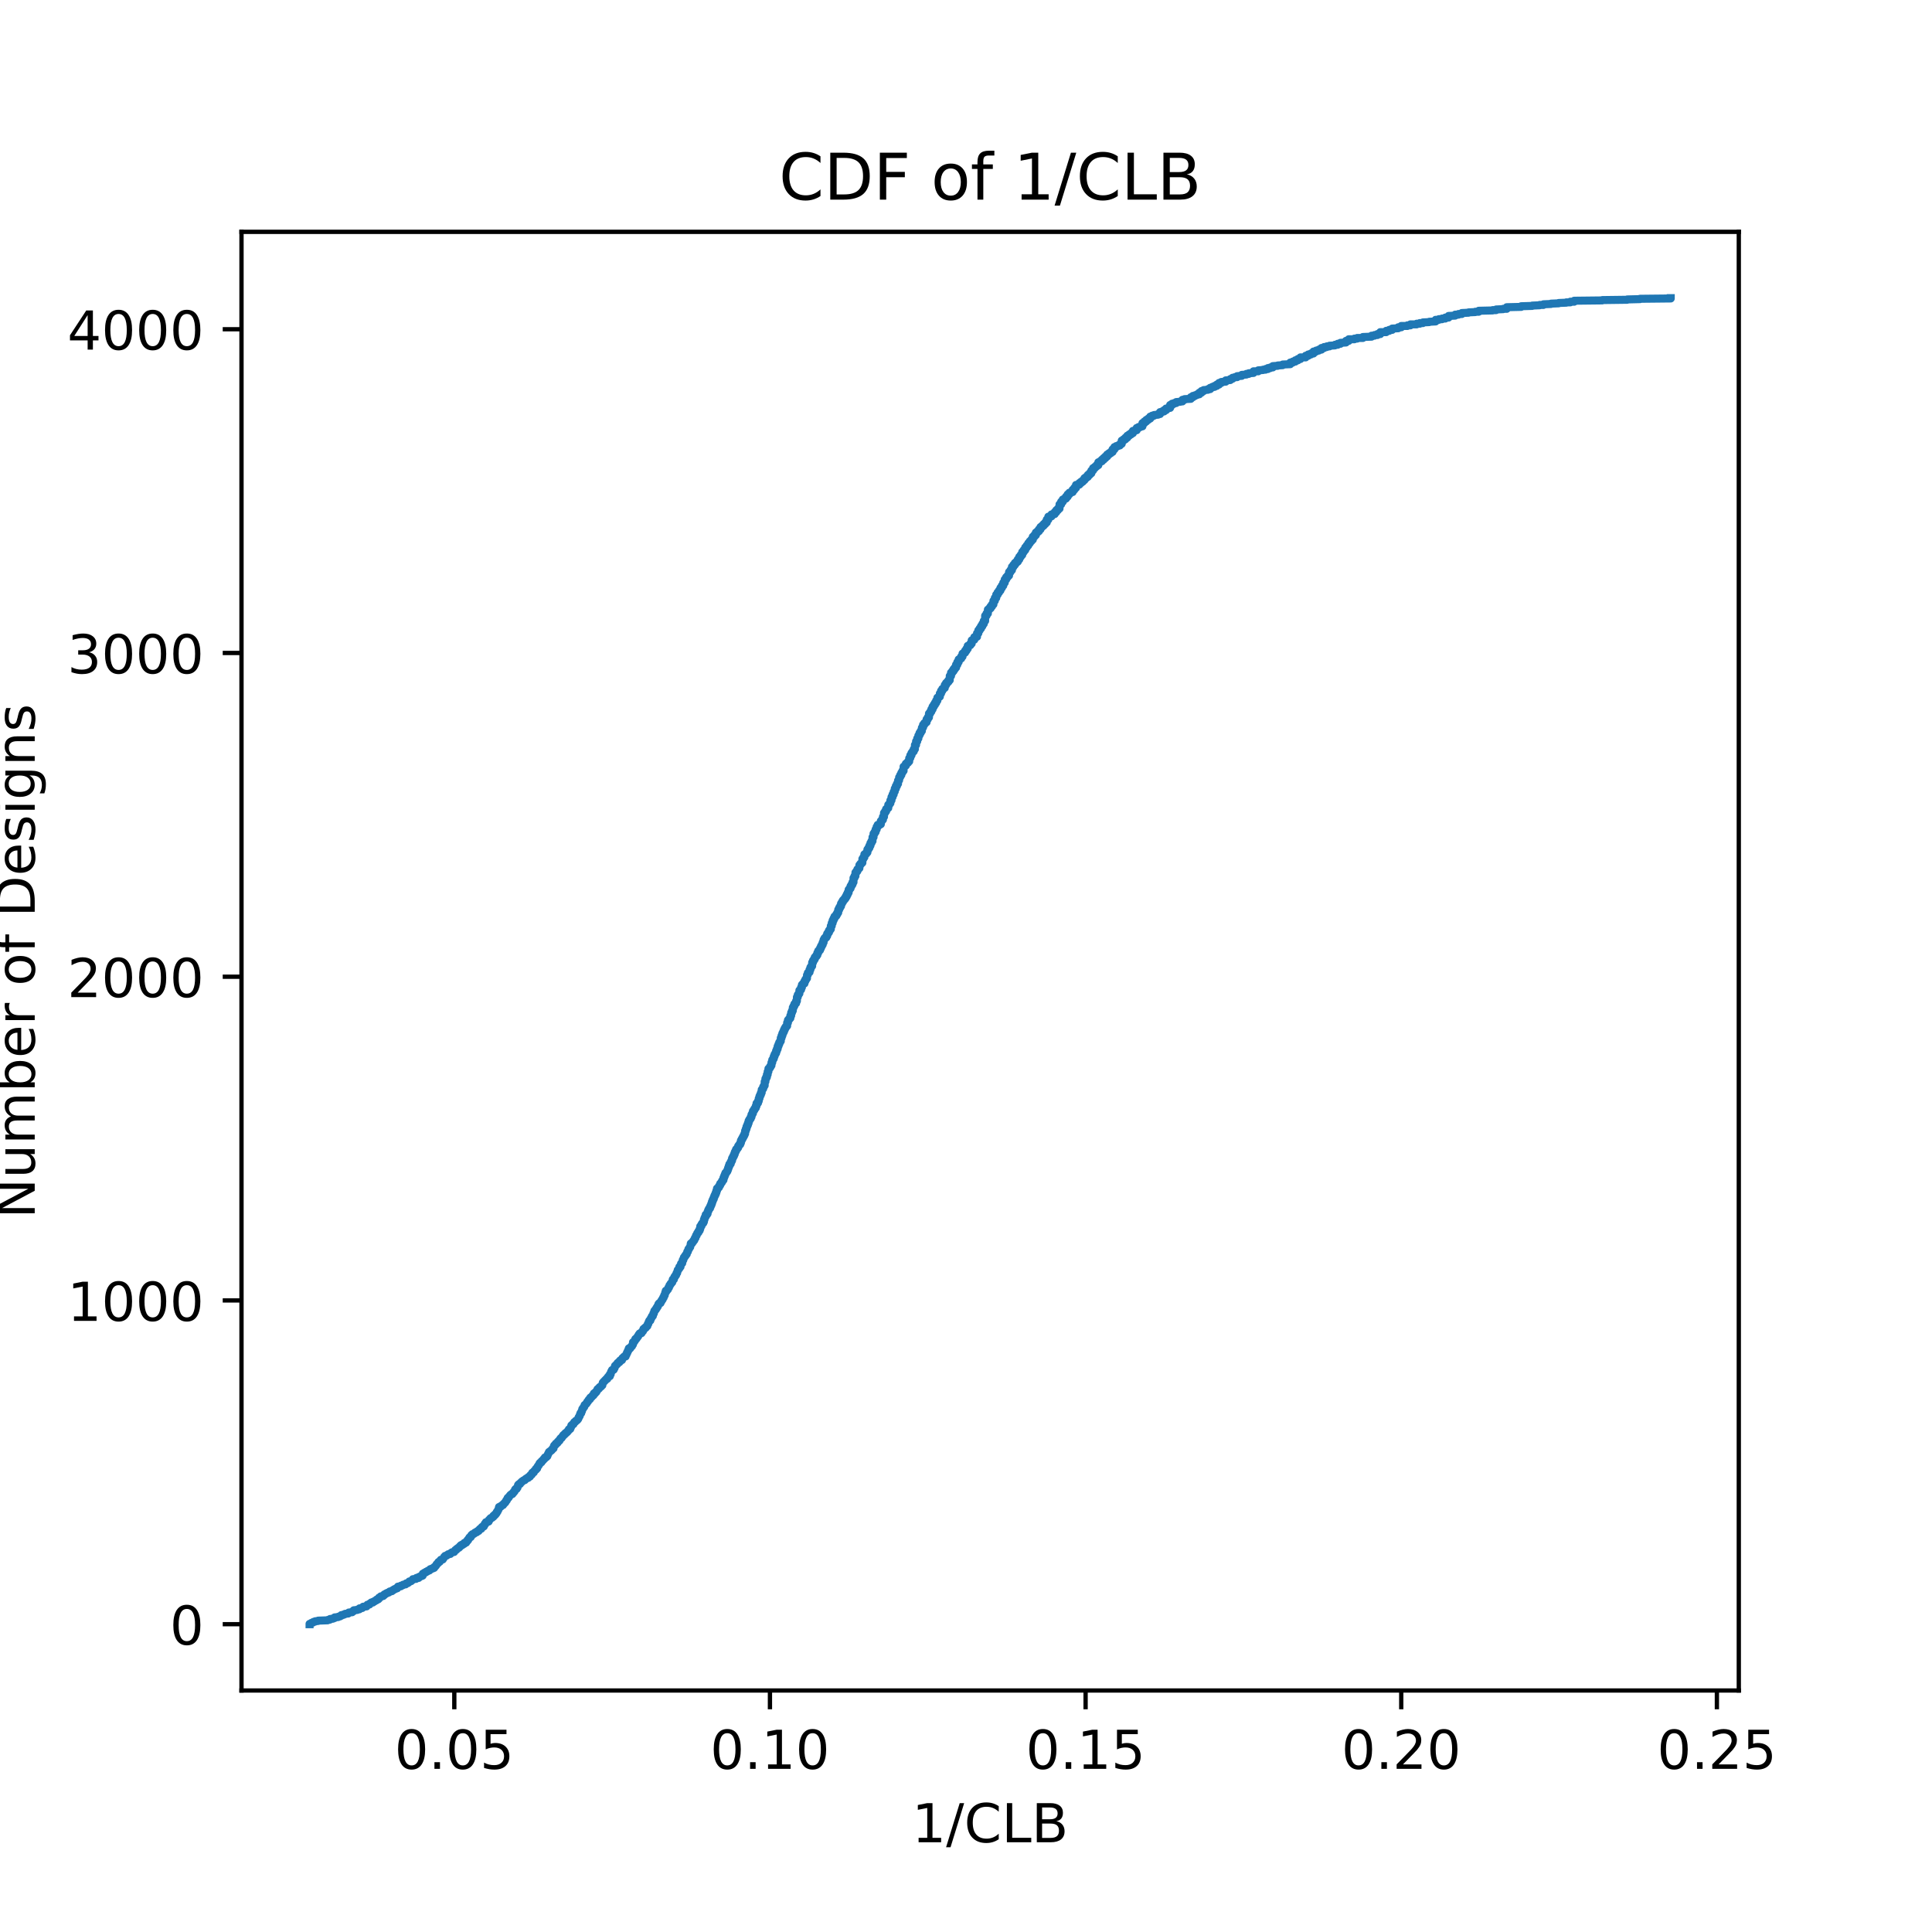 <?xml version="1.0" encoding="utf-8" standalone="no"?>
<!DOCTYPE svg PUBLIC "-//W3C//DTD SVG 1.1//EN"
  "http://www.w3.org/Graphics/SVG/1.1/DTD/svg11.dtd">
<!-- Created with matplotlib (https://matplotlib.org/) -->
<svg height="360pt" version="1.1" viewBox="0 0 360 360" width="360pt" xmlns="http://www.w3.org/2000/svg" xmlns:xlink="http://www.w3.org/1999/xlink">
 <defs>
  <style type="text/css">
*{stroke-linecap:butt;stroke-linejoin:round;}
  </style>
 </defs>
 <g id="figure_1">
  <g id="patch_1">
   <path d="M 0 360 
L 360 360 
L 360 0 
L 0 0 
z
" style="fill:#ffffff;"/>
  </g>
  <g id="axes_1">
   <g id="patch_2">
    <path d="M 45 315 
L 324 315 
L 324 43.2 
L 45 43.2 
z
" style="fill:#ffffff;"/>
   </g>
   <g id="matplotlib.axis_1">
    <g id="xtick_1">
     <g id="line2d_1">
      <defs>
       <path d="M 0 0 
L 0 3.5 
" id="mde98762932" style="stroke:#000000;stroke-width:0.8;"/>
      </defs>
      <g>
       <use style="stroke:#000000;stroke-width:0.8;" x="84.653" xlink:href="#mde98762932" y="315"/>
      </g>
     </g>
     <g id="text_1">
      <!-- 0.05 -->
      <defs>
       <path d="M 31.781 66.406 
Q 24.172 66.406 20.328 58.906 
Q 16.5 51.422 16.5 36.375 
Q 16.5 21.391 20.328 13.891 
Q 24.172 6.391 31.781 6.391 
Q 39.453 6.391 43.281 13.891 
Q 47.125 21.391 47.125 36.375 
Q 47.125 51.422 43.281 58.906 
Q 39.453 66.406 31.781 66.406 
z
M 31.781 74.219 
Q 44.047 74.219 50.516 64.516 
Q 56.984 54.828 56.984 36.375 
Q 56.984 17.969 50.516 8.266 
Q 44.047 -1.422 31.781 -1.422 
Q 19.531 -1.422 13.062 8.266 
Q 6.594 17.969 6.594 36.375 
Q 6.594 54.828 13.062 64.516 
Q 19.531 74.219 31.781 74.219 
z
" id="DejaVuSans-48"/>
       <path d="M 10.688 12.406 
L 21 12.406 
L 21 0 
L 10.688 0 
z
" id="DejaVuSans-46"/>
       <path d="M 10.797 72.906 
L 49.516 72.906 
L 49.516 64.594 
L 19.828 64.594 
L 19.828 46.734 
Q 21.969 47.469 24.109 47.828 
Q 26.266 48.188 28.422 48.188 
Q 40.625 48.188 47.75 41.5 
Q 54.891 34.812 54.891 23.391 
Q 54.891 11.625 47.562 5.094 
Q 40.234 -1.422 26.906 -1.422 
Q 22.312 -1.422 17.547 -0.641 
Q 12.797 0.141 7.719 1.703 
L 7.719 11.625 
Q 12.109 9.234 16.797 8.062 
Q 21.484 6.891 26.703 6.891 
Q 35.156 6.891 40.078 11.328 
Q 45.016 15.766 45.016 23.391 
Q 45.016 31 40.078 35.438 
Q 35.156 39.891 26.703 39.891 
Q 22.75 39.891 18.812 39.016 
Q 14.891 38.141 10.797 36.281 
z
" id="DejaVuSans-53"/>
      </defs>
      <g transform="translate(73.521 329.598)scale(0.1 -0.1)">
       <use xlink:href="#DejaVuSans-48"/>
       <use x="63.623" xlink:href="#DejaVuSans-46"/>
       <use x="95.41" xlink:href="#DejaVuSans-48"/>
       <use x="159.033" xlink:href="#DejaVuSans-53"/>
      </g>
     </g>
    </g>
    <g id="xtick_2">
     <g id="line2d_2">
      <g>
       <use style="stroke:#000000;stroke-width:0.8;" x="143.469" xlink:href="#mde98762932" y="315"/>
      </g>
     </g>
     <g id="text_2">
      <!-- 0.10 -->
      <defs>
       <path d="M 12.406 8.297 
L 28.516 8.297 
L 28.516 63.922 
L 10.984 60.406 
L 10.984 69.391 
L 28.422 72.906 
L 38.281 72.906 
L 38.281 8.297 
L 54.391 8.297 
L 54.391 0 
L 12.406 0 
z
" id="DejaVuSans-49"/>
      </defs>
      <g transform="translate(132.337 329.598)scale(0.1 -0.1)">
       <use xlink:href="#DejaVuSans-48"/>
       <use x="63.623" xlink:href="#DejaVuSans-46"/>
       <use x="95.41" xlink:href="#DejaVuSans-49"/>
       <use x="159.033" xlink:href="#DejaVuSans-48"/>
      </g>
     </g>
    </g>
    <g id="xtick_3">
     <g id="line2d_3">
      <g>
       <use style="stroke:#000000;stroke-width:0.8;" x="202.285" xlink:href="#mde98762932" y="315"/>
      </g>
     </g>
     <g id="text_3">
      <!-- 0.15 -->
      <g transform="translate(191.152 329.598)scale(0.1 -0.1)">
       <use xlink:href="#DejaVuSans-48"/>
       <use x="63.623" xlink:href="#DejaVuSans-46"/>
       <use x="95.41" xlink:href="#DejaVuSans-49"/>
       <use x="159.033" xlink:href="#DejaVuSans-53"/>
      </g>
     </g>
    </g>
    <g id="xtick_4">
     <g id="line2d_4">
      <g>
       <use style="stroke:#000000;stroke-width:0.8;" x="261.101" xlink:href="#mde98762932" y="315"/>
      </g>
     </g>
     <g id="text_4">
      <!-- 0.20 -->
      <defs>
       <path d="M 19.188 8.297 
L 53.609 8.297 
L 53.609 0 
L 7.328 0 
L 7.328 8.297 
Q 12.938 14.109 22.625 23.891 
Q 32.328 33.688 34.812 36.531 
Q 39.547 41.844 41.422 45.531 
Q 43.312 49.219 43.312 52.781 
Q 43.312 58.594 39.234 62.25 
Q 35.156 65.922 28.609 65.922 
Q 23.969 65.922 18.812 64.312 
Q 13.672 62.703 7.812 59.422 
L 7.812 69.391 
Q 13.766 71.781 18.938 73 
Q 24.125 74.219 28.422 74.219 
Q 39.75 74.219 46.484 68.547 
Q 53.219 62.891 53.219 53.422 
Q 53.219 48.922 51.531 44.891 
Q 49.859 40.875 45.406 35.406 
Q 44.188 33.984 37.641 27.219 
Q 31.109 20.453 19.188 8.297 
z
" id="DejaVuSans-50"/>
      </defs>
      <g transform="translate(249.968 329.598)scale(0.1 -0.1)">
       <use xlink:href="#DejaVuSans-48"/>
       <use x="63.623" xlink:href="#DejaVuSans-46"/>
       <use x="95.41" xlink:href="#DejaVuSans-50"/>
       <use x="159.033" xlink:href="#DejaVuSans-48"/>
      </g>
     </g>
    </g>
    <g id="xtick_5">
     <g id="line2d_5">
      <g>
       <use style="stroke:#000000;stroke-width:0.8;" x="319.917" xlink:href="#mde98762932" y="315"/>
      </g>
     </g>
     <g id="text_5">
      <!-- 0.25 -->
      <g transform="translate(308.784 329.598)scale(0.1 -0.1)">
       <use xlink:href="#DejaVuSans-48"/>
       <use x="63.623" xlink:href="#DejaVuSans-46"/>
       <use x="95.41" xlink:href="#DejaVuSans-50"/>
       <use x="159.033" xlink:href="#DejaVuSans-53"/>
      </g>
     </g>
    </g>
    <g id="text_6">
     <!-- 1/CLB -->
     <defs>
      <path d="M 25.391 72.906 
L 33.688 72.906 
L 8.297 -9.281 
L 0 -9.281 
z
" id="DejaVuSans-47"/>
      <path d="M 64.406 67.281 
L 64.406 56.891 
Q 59.422 61.531 53.781 63.812 
Q 48.141 66.109 41.797 66.109 
Q 29.297 66.109 22.656 58.469 
Q 16.016 50.828 16.016 36.375 
Q 16.016 21.969 22.656 14.328 
Q 29.297 6.688 41.797 6.688 
Q 48.141 6.688 53.781 8.984 
Q 59.422 11.281 64.406 15.922 
L 64.406 5.609 
Q 59.234 2.094 53.438 0.328 
Q 47.656 -1.422 41.219 -1.422 
Q 24.656 -1.422 15.125 8.703 
Q 5.609 18.844 5.609 36.375 
Q 5.609 53.953 15.125 64.078 
Q 24.656 74.219 41.219 74.219 
Q 47.75 74.219 53.531 72.484 
Q 59.328 70.75 64.406 67.281 
z
" id="DejaVuSans-67"/>
      <path d="M 9.812 72.906 
L 19.672 72.906 
L 19.672 8.297 
L 55.172 8.297 
L 55.172 0 
L 9.812 0 
z
" id="DejaVuSans-76"/>
      <path d="M 19.672 34.812 
L 19.672 8.109 
L 35.5 8.109 
Q 43.453 8.109 47.281 11.406 
Q 51.125 14.703 51.125 21.484 
Q 51.125 28.328 47.281 31.562 
Q 43.453 34.812 35.5 34.812 
z
M 19.672 64.797 
L 19.672 42.828 
L 34.281 42.828 
Q 41.5 42.828 45.031 45.531 
Q 48.578 48.25 48.578 53.812 
Q 48.578 59.328 45.031 62.062 
Q 41.5 64.797 34.281 64.797 
z
M 9.812 72.906 
L 35.016 72.906 
Q 46.297 72.906 52.391 68.219 
Q 58.5 63.531 58.5 54.891 
Q 58.5 48.188 55.375 44.234 
Q 52.25 40.281 46.188 39.312 
Q 53.469 37.75 57.5 32.781 
Q 61.531 27.828 61.531 20.406 
Q 61.531 10.641 54.891 5.312 
Q 48.25 0 35.984 0 
L 9.812 0 
z
" id="DejaVuSans-66"/>
     </defs>
     <g transform="translate(169.927 343.277)scale(0.1 -0.1)">
      <use xlink:href="#DejaVuSans-49"/>
      <use x="63.623" xlink:href="#DejaVuSans-47"/>
      <use x="97.314" xlink:href="#DejaVuSans-67"/>
      <use x="167.139" xlink:href="#DejaVuSans-76"/>
      <use x="222.852" xlink:href="#DejaVuSans-66"/>
     </g>
    </g>
   </g>
   <g id="matplotlib.axis_2">
    <g id="ytick_1">
     <g id="line2d_6">
      <defs>
       <path d="M 0 0 
L -3.5 0 
" id="m29e3100d79" style="stroke:#000000;stroke-width:0.8;"/>
      </defs>
      <g>
       <use style="stroke:#000000;stroke-width:0.8;" x="45" xlink:href="#m29e3100d79" y="302.645"/>
      </g>
     </g>
     <g id="text_7">
      <!-- 0 -->
      <g transform="translate(31.637 306.445)scale(0.1 -0.1)">
       <use xlink:href="#DejaVuSans-48"/>
      </g>
     </g>
    </g>
    <g id="ytick_2">
     <g id="line2d_7">
      <g>
       <use style="stroke:#000000;stroke-width:0.8;" x="45" xlink:href="#m29e3100d79" y="242.321"/>
      </g>
     </g>
     <g id="text_8">
      <!-- 1000 -->
      <g transform="translate(12.55 246.12)scale(0.1 -0.1)">
       <use xlink:href="#DejaVuSans-49"/>
       <use x="63.623" xlink:href="#DejaVuSans-48"/>
       <use x="127.246" xlink:href="#DejaVuSans-48"/>
       <use x="190.869" xlink:href="#DejaVuSans-48"/>
      </g>
     </g>
    </g>
    <g id="ytick_3">
     <g id="line2d_8">
      <g>
       <use style="stroke:#000000;stroke-width:0.8;" x="45" xlink:href="#m29e3100d79" y="181.996"/>
      </g>
     </g>
     <g id="text_9">
      <!-- 2000 -->
      <g transform="translate(12.55 185.795)scale(0.1 -0.1)">
       <use xlink:href="#DejaVuSans-50"/>
       <use x="63.623" xlink:href="#DejaVuSans-48"/>
       <use x="127.246" xlink:href="#DejaVuSans-48"/>
       <use x="190.869" xlink:href="#DejaVuSans-48"/>
      </g>
     </g>
    </g>
    <g id="ytick_4">
     <g id="line2d_9">
      <g>
       <use style="stroke:#000000;stroke-width:0.8;" x="45" xlink:href="#m29e3100d79" y="121.671"/>
      </g>
     </g>
     <g id="text_10">
      <!-- 3000 -->
      <defs>
       <path d="M 40.578 39.312 
Q 47.656 37.797 51.625 33 
Q 55.609 28.219 55.609 21.188 
Q 55.609 10.406 48.188 4.484 
Q 40.766 -1.422 27.094 -1.422 
Q 22.516 -1.422 17.656 -0.516 
Q 12.797 0.391 7.625 2.203 
L 7.625 11.719 
Q 11.719 9.328 16.594 8.109 
Q 21.484 6.891 26.812 6.891 
Q 36.078 6.891 40.938 10.547 
Q 45.797 14.203 45.797 21.188 
Q 45.797 27.641 41.281 31.266 
Q 36.766 34.906 28.719 34.906 
L 20.219 34.906 
L 20.219 43.016 
L 29.109 43.016 
Q 36.375 43.016 40.234 45.922 
Q 44.094 48.828 44.094 54.297 
Q 44.094 59.906 40.109 62.906 
Q 36.141 65.922 28.719 65.922 
Q 24.656 65.922 20.016 65.031 
Q 15.375 64.156 9.812 62.312 
L 9.812 71.094 
Q 15.438 72.656 20.344 73.438 
Q 25.25 74.219 29.594 74.219 
Q 40.828 74.219 47.359 69.109 
Q 53.906 64.016 53.906 55.328 
Q 53.906 49.266 50.438 45.094 
Q 46.969 40.922 40.578 39.312 
z
" id="DejaVuSans-51"/>
      </defs>
      <g transform="translate(12.55 125.47)scale(0.1 -0.1)">
       <use xlink:href="#DejaVuSans-51"/>
       <use x="63.623" xlink:href="#DejaVuSans-48"/>
       <use x="127.246" xlink:href="#DejaVuSans-48"/>
       <use x="190.869" xlink:href="#DejaVuSans-48"/>
      </g>
     </g>
    </g>
    <g id="ytick_5">
     <g id="line2d_10">
      <g>
       <use style="stroke:#000000;stroke-width:0.8;" x="45" xlink:href="#m29e3100d79" y="61.346"/>
      </g>
     </g>
     <g id="text_11">
      <!-- 4000 -->
      <defs>
       <path d="M 37.797 64.312 
L 12.891 25.391 
L 37.797 25.391 
z
M 35.203 72.906 
L 47.609 72.906 
L 47.609 25.391 
L 58.016 25.391 
L 58.016 17.188 
L 47.609 17.188 
L 47.609 0 
L 37.797 0 
L 37.797 17.188 
L 4.891 17.188 
L 4.891 26.703 
z
" id="DejaVuSans-52"/>
      </defs>
      <g transform="translate(12.55 65.145)scale(0.1 -0.1)">
       <use xlink:href="#DejaVuSans-52"/>
       <use x="63.623" xlink:href="#DejaVuSans-48"/>
       <use x="127.246" xlink:href="#DejaVuSans-48"/>
       <use x="190.869" xlink:href="#DejaVuSans-48"/>
      </g>
     </g>
    </g>
    <g id="text_12">
     <!-- Number of Designs -->
     <defs>
      <path d="M 9.812 72.906 
L 23.094 72.906 
L 55.422 11.922 
L 55.422 72.906 
L 64.984 72.906 
L 64.984 0 
L 51.703 0 
L 19.391 60.984 
L 19.391 0 
L 9.812 0 
z
" id="DejaVuSans-78"/>
      <path d="M 8.5 21.578 
L 8.5 54.688 
L 17.484 54.688 
L 17.484 21.922 
Q 17.484 14.156 20.5 10.266 
Q 23.531 6.391 29.594 6.391 
Q 36.859 6.391 41.078 11.031 
Q 45.312 15.672 45.312 23.688 
L 45.312 54.688 
L 54.297 54.688 
L 54.297 0 
L 45.312 0 
L 45.312 8.406 
Q 42.047 3.422 37.719 1 
Q 33.406 -1.422 27.688 -1.422 
Q 18.266 -1.422 13.375 4.438 
Q 8.5 10.297 8.5 21.578 
z
M 31.109 56 
z
" id="DejaVuSans-117"/>
      <path d="M 52 44.188 
Q 55.375 50.25 60.062 53.125 
Q 64.75 56 71.094 56 
Q 79.641 56 84.281 50.016 
Q 88.922 44.047 88.922 33.016 
L 88.922 0 
L 79.891 0 
L 79.891 32.719 
Q 79.891 40.578 77.094 44.375 
Q 74.312 48.188 68.609 48.188 
Q 61.625 48.188 57.562 43.547 
Q 53.516 38.922 53.516 30.906 
L 53.516 0 
L 44.484 0 
L 44.484 32.719 
Q 44.484 40.625 41.703 44.406 
Q 38.922 48.188 33.109 48.188 
Q 26.219 48.188 22.156 43.531 
Q 18.109 38.875 18.109 30.906 
L 18.109 0 
L 9.078 0 
L 9.078 54.688 
L 18.109 54.688 
L 18.109 46.188 
Q 21.188 51.219 25.484 53.609 
Q 29.781 56 35.688 56 
Q 41.656 56 45.828 52.969 
Q 50 49.953 52 44.188 
z
" id="DejaVuSans-109"/>
      <path d="M 48.688 27.297 
Q 48.688 37.203 44.609 42.844 
Q 40.531 48.484 33.406 48.484 
Q 26.266 48.484 22.188 42.844 
Q 18.109 37.203 18.109 27.297 
Q 18.109 17.391 22.188 11.75 
Q 26.266 6.109 33.406 6.109 
Q 40.531 6.109 44.609 11.75 
Q 48.688 17.391 48.688 27.297 
z
M 18.109 46.391 
Q 20.953 51.266 25.266 53.625 
Q 29.594 56 35.594 56 
Q 45.562 56 51.781 48.094 
Q 58.016 40.188 58.016 27.297 
Q 58.016 14.406 51.781 6.484 
Q 45.562 -1.422 35.594 -1.422 
Q 29.594 -1.422 25.266 0.953 
Q 20.953 3.328 18.109 8.203 
L 18.109 0 
L 9.078 0 
L 9.078 75.984 
L 18.109 75.984 
z
" id="DejaVuSans-98"/>
      <path d="M 56.203 29.594 
L 56.203 25.203 
L 14.891 25.203 
Q 15.484 15.922 20.484 11.062 
Q 25.484 6.203 34.422 6.203 
Q 39.594 6.203 44.453 7.469 
Q 49.312 8.734 54.109 11.281 
L 54.109 2.781 
Q 49.266 0.734 44.188 -0.344 
Q 39.109 -1.422 33.891 -1.422 
Q 20.797 -1.422 13.156 6.188 
Q 5.516 13.812 5.516 26.812 
Q 5.516 40.234 12.766 48.109 
Q 20.016 56 32.328 56 
Q 43.359 56 49.781 48.891 
Q 56.203 41.797 56.203 29.594 
z
M 47.219 32.234 
Q 47.125 39.594 43.094 43.984 
Q 39.062 48.391 32.422 48.391 
Q 24.906 48.391 20.391 44.141 
Q 15.875 39.891 15.188 32.172 
z
" id="DejaVuSans-101"/>
      <path d="M 41.109 46.297 
Q 39.594 47.172 37.812 47.578 
Q 36.031 48 33.891 48 
Q 26.266 48 22.188 43.047 
Q 18.109 38.094 18.109 28.812 
L 18.109 0 
L 9.078 0 
L 9.078 54.688 
L 18.109 54.688 
L 18.109 46.188 
Q 20.953 51.172 25.484 53.578 
Q 30.031 56 36.531 56 
Q 37.453 56 38.578 55.875 
Q 39.703 55.766 41.062 55.516 
z
" id="DejaVuSans-114"/>
      <path id="DejaVuSans-32"/>
      <path d="M 30.609 48.391 
Q 23.391 48.391 19.188 42.75 
Q 14.984 37.109 14.984 27.297 
Q 14.984 17.484 19.156 11.844 
Q 23.344 6.203 30.609 6.203 
Q 37.797 6.203 41.984 11.859 
Q 46.188 17.531 46.188 27.297 
Q 46.188 37.016 41.984 42.703 
Q 37.797 48.391 30.609 48.391 
z
M 30.609 56 
Q 42.328 56 49.016 48.375 
Q 55.719 40.766 55.719 27.297 
Q 55.719 13.875 49.016 6.219 
Q 42.328 -1.422 30.609 -1.422 
Q 18.844 -1.422 12.172 6.219 
Q 5.516 13.875 5.516 27.297 
Q 5.516 40.766 12.172 48.375 
Q 18.844 56 30.609 56 
z
" id="DejaVuSans-111"/>
      <path d="M 37.109 75.984 
L 37.109 68.5 
L 28.516 68.5 
Q 23.688 68.5 21.797 66.547 
Q 19.922 64.594 19.922 59.516 
L 19.922 54.688 
L 34.719 54.688 
L 34.719 47.703 
L 19.922 47.703 
L 19.922 0 
L 10.891 0 
L 10.891 47.703 
L 2.297 47.703 
L 2.297 54.688 
L 10.891 54.688 
L 10.891 58.5 
Q 10.891 67.625 15.141 71.797 
Q 19.391 75.984 28.609 75.984 
z
" id="DejaVuSans-102"/>
      <path d="M 19.672 64.797 
L 19.672 8.109 
L 31.594 8.109 
Q 46.688 8.109 53.688 14.938 
Q 60.688 21.781 60.688 36.531 
Q 60.688 51.172 53.688 57.984 
Q 46.688 64.797 31.594 64.797 
z
M 9.812 72.906 
L 30.078 72.906 
Q 51.266 72.906 61.172 64.094 
Q 71.094 55.281 71.094 36.531 
Q 71.094 17.672 61.125 8.828 
Q 51.172 0 30.078 0 
L 9.812 0 
z
" id="DejaVuSans-68"/>
      <path d="M 44.281 53.078 
L 44.281 44.578 
Q 40.484 46.531 36.375 47.5 
Q 32.281 48.484 27.875 48.484 
Q 21.188 48.484 17.844 46.438 
Q 14.5 44.391 14.5 40.281 
Q 14.5 37.156 16.891 35.375 
Q 19.281 33.594 26.516 31.984 
L 29.594 31.297 
Q 39.156 29.25 43.188 25.516 
Q 47.219 21.781 47.219 15.094 
Q 47.219 7.469 41.188 3.016 
Q 35.156 -1.422 24.609 -1.422 
Q 20.219 -1.422 15.453 -0.562 
Q 10.688 0.297 5.422 2 
L 5.422 11.281 
Q 10.406 8.688 15.234 7.391 
Q 20.062 6.109 24.812 6.109 
Q 31.156 6.109 34.562 8.281 
Q 37.984 10.453 37.984 14.406 
Q 37.984 18.062 35.516 20.016 
Q 33.062 21.969 24.703 23.781 
L 21.578 24.516 
Q 13.234 26.266 9.516 29.906 
Q 5.812 33.547 5.812 39.891 
Q 5.812 47.609 11.281 51.797 
Q 16.75 56 26.812 56 
Q 31.781 56 36.172 55.266 
Q 40.578 54.547 44.281 53.078 
z
" id="DejaVuSans-115"/>
      <path d="M 9.422 54.688 
L 18.406 54.688 
L 18.406 0 
L 9.422 0 
z
M 9.422 75.984 
L 18.406 75.984 
L 18.406 64.594 
L 9.422 64.594 
z
" id="DejaVuSans-105"/>
      <path d="M 45.406 27.984 
Q 45.406 37.75 41.375 43.109 
Q 37.359 48.484 30.078 48.484 
Q 22.859 48.484 18.828 43.109 
Q 14.797 37.75 14.797 27.984 
Q 14.797 18.266 18.828 12.891 
Q 22.859 7.516 30.078 7.516 
Q 37.359 7.516 41.375 12.891 
Q 45.406 18.266 45.406 27.984 
z
M 54.391 6.781 
Q 54.391 -7.172 48.188 -13.984 
Q 42 -20.797 29.203 -20.797 
Q 24.469 -20.797 20.266 -20.094 
Q 16.062 -19.391 12.109 -17.922 
L 12.109 -9.188 
Q 16.062 -11.328 19.922 -12.344 
Q 23.781 -13.375 27.781 -13.375 
Q 36.625 -13.375 41.016 -8.766 
Q 45.406 -4.156 45.406 5.172 
L 45.406 9.625 
Q 42.625 4.781 38.281 2.391 
Q 33.938 0 27.875 0 
Q 17.828 0 11.672 7.656 
Q 5.516 15.328 5.516 27.984 
Q 5.516 40.672 11.672 48.328 
Q 17.828 56 27.875 56 
Q 33.938 56 38.281 53.609 
Q 42.625 51.219 45.406 46.391 
L 45.406 54.688 
L 54.391 54.688 
z
" id="DejaVuSans-103"/>
      <path d="M 54.891 33.016 
L 54.891 0 
L 45.906 0 
L 45.906 32.719 
Q 45.906 40.484 42.875 44.328 
Q 39.844 48.188 33.797 48.188 
Q 26.516 48.188 22.312 43.547 
Q 18.109 38.922 18.109 30.906 
L 18.109 0 
L 9.078 0 
L 9.078 54.688 
L 18.109 54.688 
L 18.109 46.188 
Q 21.344 51.125 25.703 53.562 
Q 30.078 56 35.797 56 
Q 45.219 56 50.047 50.172 
Q 54.891 44.344 54.891 33.016 
z
" id="DejaVuSans-110"/>
     </defs>
     <g transform="translate(6.47 227.052)rotate(-90)scale(0.1 -0.1)">
      <use xlink:href="#DejaVuSans-78"/>
      <use x="74.805" xlink:href="#DejaVuSans-117"/>
      <use x="138.184" xlink:href="#DejaVuSans-109"/>
      <use x="235.596" xlink:href="#DejaVuSans-98"/>
      <use x="299.072" xlink:href="#DejaVuSans-101"/>
      <use x="360.596" xlink:href="#DejaVuSans-114"/>
      <use x="401.709" xlink:href="#DejaVuSans-32"/>
      <use x="433.496" xlink:href="#DejaVuSans-111"/>
      <use x="494.678" xlink:href="#DejaVuSans-102"/>
      <use x="529.883" xlink:href="#DejaVuSans-32"/>
      <use x="561.67" xlink:href="#DejaVuSans-68"/>
      <use x="638.672" xlink:href="#DejaVuSans-101"/>
      <use x="700.195" xlink:href="#DejaVuSans-115"/>
      <use x="752.295" xlink:href="#DejaVuSans-105"/>
      <use x="780.078" xlink:href="#DejaVuSans-103"/>
      <use x="843.555" xlink:href="#DejaVuSans-110"/>
      <use x="906.934" xlink:href="#DejaVuSans-115"/>
     </g>
    </g>
   </g>
   <g id="line2d_11">
    <path clip-path="url(#p9cc898b8b5)" d="M 57.682 302.645 
L 57.682 302.585 
L 57.923 302.525 
L 58.018 302.404 
L 58.307 302.344 
L 58.393 302.223 
L 58.722 302.163 
L 58.722 302.103 
L 59.285 302.042 
L 59.285 301.982 
L 61.047 301.922 
L 61.047 301.861 
L 61.458 301.801 
L 61.497 301.68 
L 62.039 301.62 
L 62.039 301.56 
L 62.35 301.499 
L 62.35 301.379 
L 63.003 301.318 
L 63.003 301.258 
L 63.346 301.198 
L 63.346 301.137 
L 63.578 301.077 
L 63.593 300.956 
L 64.021 300.896 
L 64.021 300.836 
L 64.307 300.775 
L 64.307 300.715 
L 64.891 300.655 
L 64.985 300.474 
L 65.623 300.413 
L 65.623 300.293 
L 65.868 300.232 
L 65.917 300.051 
L 66.57 299.991 
L 66.57 299.931 
L 66.964 299.871 
L 66.999 299.69 
L 67.508 299.629 
L 67.597 299.509 
L 67.669 299.448 
L 67.669 299.388 
L 68.306 299.328 
L 68.398 299.147 
L 68.454 299.086 
L 68.454 299.026 
L 68.867 298.966 
L 68.924 298.785 
L 69.077 298.724 
L 69.173 298.604 
L 69.483 298.604 
L 69.483 298.543 
L 69.483 298.483 
L 69.758 298.423 
L 69.837 298.302 
L 70.056 298.242 
L 70.056 298.181 
L 70.177 298.181 
L 70.177 298.121 
L 70.177 298.061 
L 70.501 298 
L 70.522 297.88 
L 70.624 297.88 
L 70.624 297.819 
L 70.624 297.699 
L 70.872 297.638 
L 70.955 297.458 
L 71.397 297.397 
L 71.44 297.277 
L 71.611 297.216 
L 71.611 297.096 
L 71.826 297.035 
L 71.935 296.915 
L 72.176 296.854 
L 72.176 296.794 
L 72.463 296.734 
L 72.463 296.673 
L 72.62 296.613 
L 72.62 296.553 
L 73.027 296.492 
L 73.072 296.372 
L 73.279 296.311 
L 73.279 296.251 
L 73.464 296.191 
L 73.464 296.13 
L 73.721 296.07 
L 73.721 296.01 
L 74.028 295.949 
L 74.076 295.768 
L 74.148 295.768 
L 74.148 295.708 
L 74.148 295.648 
L 74.679 295.587 
L 74.704 295.467 
L 75.024 295.406 
L 75.123 295.286 
L 75.575 295.225 
L 75.676 295.045 
L 76.009 294.984 
L 76.009 294.924 
L 76.165 294.864 
L 76.269 294.683 
L 76.61 294.622 
L 76.715 294.502 
L 76.822 294.441 
L 76.928 294.26 
L 77.523 294.2 
L 77.606 294.019 
L 78.021 294.019 
L 78.021 293.959 
L 78.048 293.838 
L 78.329 293.778 
L 78.329 293.717 
L 78.641 293.657 
L 78.641 293.597 
L 78.756 293.597 
L 78.756 293.536 
L 78.785 293.235 
L 79.015 293.174 
L 79.073 293.054 
L 79.336 292.993 
L 79.395 292.873 
L 79.631 292.812 
L 79.72 292.692 
L 80.019 292.632 
L 80.049 292.511 
L 80.169 292.451 
L 80.169 292.39 
L 80.474 292.33 
L 80.474 292.27 
L 80.781 292.209 
L 80.781 292.149 
L 80.905 292.149 
L 80.905 292.089 
L 80.936 291.968 
L 81.092 291.908 
L 81.186 291.787 
L 81.249 291.727 
L 81.343 291.485 
L 81.47 291.425 
L 81.565 291.244 
L 81.661 291.244 
L 81.661 291.184 
L 81.693 291.063 
L 81.949 291.003 
L 82.046 290.761 
L 82.143 290.701 
L 82.143 290.641 
L 82.503 290.58 
L 82.602 290.399 
L 82.668 290.339 
L 82.767 290.098 
L 82.867 290.038 
L 82.867 290.038 
L 82.934 289.917 
L 83.236 289.857 
L 83.337 289.736 
L 83.507 289.676 
L 83.507 289.615 
L 83.919 289.555 
L 84.023 289.374 
L 84.196 289.314 
L 84.196 289.253 
L 84.618 289.193 
L 84.724 289.012 
L 84.76 289.012 
L 84.76 288.952 
L 84.831 288.831 
L 85.046 288.771 
L 85.118 288.59 
L 85.262 288.529 
L 85.371 288.409 
L 85.516 288.409 
L 85.516 288.348 
L 85.626 288.228 
L 85.699 288.228 
L 85.699 288.167 
L 85.699 288.107 
L 85.883 288.047 
L 85.883 287.926 
L 86.106 287.926 
L 86.106 287.866 
L 86.106 287.806 
L 86.367 287.745 
L 86.367 287.685 
L 86.48 287.685 
L 86.48 287.625 
L 86.518 287.504 
L 86.859 287.444 
L 86.935 287.202 
L 87.089 287.142 
L 87.127 286.961 
L 87.243 286.961 
L 87.243 286.901 
L 87.32 286.72 
L 87.398 286.659 
L 87.475 286.478 
L 87.71 286.418 
L 87.749 286.237 
L 87.828 286.237 
L 87.828 286.177 
L 87.828 286.056 
L 87.986 285.996 
L 88.025 285.875 
L 88.304 285.815 
L 88.304 285.754 
L 88.464 285.694 
L 88.504 285.574 
L 88.828 285.513 
L 88.909 285.332 
L 89.195 285.272 
L 89.237 285.091 
L 89.402 285.031 
L 89.402 284.91 
L 89.693 284.85 
L 89.734 284.608 
L 89.86 284.548 
L 89.86 284.488 
L 90.155 284.427 
L 90.24 284.126 
L 90.325 284.126 
L 90.325 284.065 
L 90.325 283.945 
L 90.453 283.945 
L 90.453 283.884 
L 90.539 283.643 
L 90.884 283.583 
L 90.884 283.522 
L 91.058 283.522 
L 91.058 283.462 
L 91.101 283.221 
L 91.276 283.161 
L 91.32 282.98 
L 91.452 282.919 
L 91.452 282.859 
L 91.718 282.799 
L 91.807 282.678 
L 91.941 282.618 
L 91.941 282.437 
L 92.165 282.376 
L 92.21 282.195 
L 92.346 282.195 
L 92.346 282.135 
L 92.437 281.954 
L 92.528 281.954 
L 92.528 281.894 
L 92.573 281.713 
L 92.71 281.652 
L 92.802 281.351 
L 92.894 281.29 
L 92.986 280.808 
L 93.311 280.748 
L 93.405 280.567 
L 93.592 280.506 
L 93.592 280.446 
L 93.734 280.446 
L 93.734 280.386 
L 93.781 280.265 
L 93.923 280.205 
L 94.018 280.024 
L 94.161 279.963 
L 94.257 279.722 
L 94.305 279.722 
L 94.305 279.662 
L 94.353 279.541 
L 94.449 279.541 
L 94.449 279.481 
L 94.546 279.239 
L 94.594 279.239 
L 94.594 279.179 
L 94.594 279.119 
L 94.788 279.058 
L 94.886 278.817 
L 94.984 278.757 
L 95.082 278.576 
L 95.229 278.515 
L 95.229 278.455 
L 95.477 278.395 
L 95.527 278.214 
L 95.676 278.154 
L 95.726 277.973 
L 95.877 277.912 
L 95.977 277.55 
L 96.078 277.49 
L 96.078 277.43 
L 96.281 277.43 
L 96.281 277.369 
L 96.383 277.188 
L 96.434 277.188 
L 96.434 277.128 
L 96.536 276.706 
L 96.638 276.645 
L 96.638 276.585 
L 96.896 276.525 
L 97 276.283 
L 97.156 276.223 
L 97.26 276.042 
L 97.417 275.982 
L 97.522 275.861 
L 97.786 275.801 
L 97.892 275.62 
L 98.052 275.56 
L 98.052 275.499 
L 98.267 275.439 
L 98.267 275.379 
L 98.428 275.379 
L 98.428 275.318 
L 98.482 275.198 
L 98.753 275.137 
L 98.863 274.836 
L 99.082 274.775 
L 99.192 274.413 
L 99.468 274.353 
L 99.524 274.112 
L 99.635 274.051 
L 99.691 273.931 
L 99.859 273.87 
L 99.859 273.689 
L 100.084 273.629 
L 100.141 273.328 
L 100.197 273.328 
L 100.197 273.267 
L 100.254 273.147 
L 100.368 273.086 
L 100.425 272.905 
L 100.482 272.905 
L 100.482 272.845 
L 100.539 272.664 
L 100.653 272.664 
L 100.653 272.604 
L 100.653 272.543 
L 100.883 272.483 
L 100.941 272.242 
L 101.115 272.181 
L 101.173 272.061 
L 101.231 272.061 
L 101.231 272 
L 101.289 271.88 
L 101.465 271.819 
L 101.523 271.578 
L 101.818 271.518 
L 101.818 271.397 
L 101.995 271.337 
L 102.055 271.035 
L 102.114 271.035 
L 102.114 270.975 
L 102.174 270.794 
L 102.234 270.794 
L 102.234 270.734 
L 102.294 270.553 
L 102.474 270.492 
L 102.534 270.372 
L 102.715 270.311 
L 102.776 270.191 
L 102.836 270.191 
L 102.836 270.13 
L 102.897 270.01 
L 103.019 269.949 
L 103.019 269.889 
L 103.141 269.889 
L 103.141 269.829 
L 103.202 269.467 
L 103.264 269.467 
L 103.264 269.406 
L 103.264 269.346 
L 103.387 269.346 
L 103.387 269.286 
L 103.387 269.225 
L 103.572 269.165 
L 103.572 268.984 
L 103.758 268.924 
L 103.758 268.863 
L 103.883 268.863 
L 103.883 268.803 
L 103.945 268.622 
L 104.07 268.622 
L 104.07 268.562 
L 104.133 268.441 
L 104.259 268.441 
L 104.259 268.381 
L 104.322 268.2 
L 104.385 268.2 
L 104.385 268.14 
L 104.448 268.019 
L 104.639 267.959 
L 104.702 267.778 
L 104.766 267.778 
L 104.766 267.717 
L 104.83 267.597 
L 104.958 267.536 
L 104.958 267.416 
L 105.151 267.355 
L 105.215 267.174 
L 105.344 267.174 
L 105.344 267.114 
L 105.409 266.993 
L 105.604 266.933 
L 105.669 266.812 
L 105.735 266.812 
L 105.735 266.752 
L 105.8 266.631 
L 105.931 266.571 
L 105.997 266.33 
L 106.261 266.27 
L 106.328 265.968 
L 106.394 265.968 
L 106.394 265.908 
L 106.461 265.606 
L 106.594 265.606 
L 106.594 265.546 
L 106.661 265.425 
L 106.862 265.365 
L 106.929 265.123 
L 106.997 265.123 
L 106.997 265.063 
L 106.997 265.003 
L 107.2 264.942 
L 107.267 264.761 
L 107.472 264.701 
L 107.54 264.58 
L 107.608 264.58 
L 107.608 264.52 
L 107.677 264.399 
L 107.746 264.399 
L 107.746 264.339 
L 107.814 264.098 
L 107.883 264.098 
L 107.883 264.038 
L 107.952 263.857 
L 108.021 263.857 
L 108.021 263.796 
L 108.091 263.495 
L 108.16 263.495 
L 108.16 263.434 
L 108.16 263.314 
L 108.299 263.314 
L 108.299 263.253 
L 108.369 262.952 
L 108.439 262.952 
L 108.439 262.891 
L 108.509 262.529 
L 108.649 262.469 
L 108.719 262.228 
L 108.86 262.167 
L 108.931 261.805 
L 109.072 261.745 
L 109.143 261.625 
L 109.215 261.625 
L 109.215 261.564 
L 109.286 261.444 
L 109.357 261.444 
L 109.357 261.383 
L 109.429 261.202 
L 109.572 261.142 
L 109.644 260.901 
L 109.716 260.901 
L 109.716 260.84 
L 109.788 260.72 
L 109.933 260.72 
L 109.933 260.659 
L 110.005 260.418 
L 110.223 260.358 
L 110.296 260.177 
L 110.443 260.116 
L 110.443 259.996 
L 110.59 259.996 
L 110.59 259.935 
L 110.663 259.634 
L 110.885 259.634 
L 110.885 259.573 
L 110.959 259.392 
L 111.108 259.392 
L 111.108 259.332 
L 111.182 259.151 
L 111.257 259.151 
L 111.257 259.091 
L 111.332 258.85 
L 111.482 258.789 
L 111.482 258.729 
L 111.632 258.729 
L 111.632 258.669 
L 111.708 258.488 
L 111.859 258.427 
L 111.859 258.367 
L 112.011 258.367 
L 112.011 258.307 
L 112.087 258.186 
L 112.24 258.126 
L 112.316 257.643 
L 112.393 257.643 
L 112.393 257.583 
L 112.47 257.462 
L 112.624 257.402 
L 112.701 257.221 
L 112.856 257.16 
L 112.933 256.979 
L 113.167 256.919 
L 113.245 256.618 
L 113.324 256.618 
L 113.324 256.557 
L 113.402 256.437 
L 113.638 256.437 
L 113.638 256.376 
L 113.638 256.075 
L 113.796 256.075 
L 113.796 256.014 
L 113.876 255.592 
L 113.955 255.592 
L 113.955 255.532 
L 114.035 255.29 
L 114.355 255.23 
L 114.435 254.928 
L 114.515 254.928 
L 114.515 254.868 
L 114.596 254.506 
L 114.758 254.446 
L 114.839 254.265 
L 115.001 254.205 
L 115.083 253.963 
L 115.246 253.903 
L 115.246 253.843 
L 115.41 253.843 
L 115.41 253.782 
L 115.41 253.662 
L 115.575 253.662 
L 115.575 253.601 
L 115.575 253.481 
L 115.906 253.42 
L 115.989 253.058 
L 116.156 252.998 
L 116.24 252.817 
L 116.576 252.757 
L 116.66 252.395 
L 116.745 252.395 
L 116.745 252.334 
L 116.83 252.033 
L 116.914 252.033 
L 116.914 251.973 
L 116.999 251.671 
L 117.085 251.671 
L 117.085 251.611 
L 117.17 251.249 
L 117.427 251.249 
L 117.427 251.188 
L 117.513 251.007 
L 117.599 251.007 
L 117.599 250.947 
L 117.686 250.826 
L 117.772 250.826 
L 117.772 250.766 
L 117.859 250.525 
L 117.945 250.525 
L 117.945 250.464 
L 117.945 250.102 
L 118.12 250.102 
L 118.12 250.042 
L 118.207 249.861 
L 118.294 249.861 
L 118.294 249.801 
L 118.382 249.499 
L 118.558 249.499 
L 118.558 249.439 
L 118.646 249.258 
L 118.734 249.258 
L 118.734 249.198 
L 118.823 249.017 
L 118.911 249.017 
L 118.911 248.956 
L 119 248.715 
L 119.089 248.715 
L 119.089 248.655 
L 119.178 248.474 
L 119.537 248.413 
L 119.627 248.112 
L 119.807 248.051 
L 119.898 247.629 
L 120.079 247.629 
L 120.079 247.569 
L 120.17 247.388 
L 120.353 247.388 
L 120.353 247.327 
L 120.445 247.147 
L 120.628 247.086 
L 120.72 246.664 
L 120.813 246.664 
L 120.813 246.604 
L 120.905 246.242 
L 120.998 246.242 
L 120.998 246.181 
L 120.998 246.061 
L 121.184 246.061 
L 121.184 246 
L 121.277 245.638 
L 121.37 245.638 
L 121.37 245.578 
L 121.464 245.276 
L 121.651 245.216 
L 121.746 244.734 
L 121.84 244.734 
L 121.84 244.673 
L 121.934 244.251 
L 122.029 244.251 
L 122.029 244.191 
L 122.124 244.01 
L 122.219 244.01 
L 122.219 243.949 
L 122.314 243.708 
L 122.41 243.708 
L 122.41 243.648 
L 122.505 243.406 
L 122.601 243.406 
L 122.601 243.346 
L 122.697 242.984 
L 122.793 242.984 
L 122.793 242.924 
L 122.793 242.863 
L 123.083 242.803 
L 123.18 242.441 
L 123.277 242.441 
L 123.277 242.381 
L 123.374 242.14 
L 123.472 242.14 
L 123.472 242.079 
L 123.57 241.778 
L 123.668 241.778 
L 123.668 241.717 
L 123.766 241.355 
L 123.864 241.355 
L 123.864 241.295 
L 123.963 240.812 
L 124.061 240.812 
L 124.061 240.752 
L 124.061 240.511 
L 124.259 240.511 
L 124.259 240.45 
L 124.359 240.269 
L 124.458 240.269 
L 124.458 240.209 
L 124.558 239.908 
L 124.658 239.908 
L 124.658 239.847 
L 124.758 239.485 
L 124.858 239.485 
L 124.858 239.425 
L 124.959 239.184 
L 125.06 239.184 
L 125.06 239.123 
L 125.16 238.942 
L 125.262 238.942 
L 125.262 238.882 
L 125.363 238.399 
L 125.566 238.399 
L 125.566 238.339 
L 125.668 237.917 
L 125.77 237.917 
L 125.77 237.856 
L 125.873 237.615 
L 125.975 237.615 
L 125.975 237.555 
L 126.078 237.193 
L 126.181 237.193 
L 126.181 237.133 
L 126.284 236.65 
L 126.388 236.65 
L 126.388 236.59 
L 126.492 236.348 
L 126.595 236.348 
L 126.595 236.288 
L 126.595 236.047 
L 126.804 236.047 
L 126.804 235.986 
L 126.908 235.443 
L 127.118 235.383 
L 127.223 234.78 
L 127.329 234.78 
L 127.329 234.72 
L 127.434 234.297 
L 127.54 234.297 
L 127.54 234.237 
L 127.646 233.996 
L 127.752 233.996 
L 127.752 233.935 
L 127.859 233.694 
L 127.966 233.694 
L 127.966 233.634 
L 128.073 233.211 
L 128.18 233.211 
L 128.18 233.151 
L 128.287 232.729 
L 128.395 232.729 
L 128.395 232.669 
L 128.503 232.427 
L 128.611 232.367 
L 128.611 232.367 
L 128.719 231.703 
L 128.936 231.703 
L 128.936 231.643 
L 129.045 231.402 
L 129.154 231.402 
L 129.154 231.341 
L 129.264 231.1 
L 129.374 231.1 
L 129.374 231.04 
L 129.483 230.678 
L 129.594 230.678 
L 129.594 230.617 
L 129.704 230.195 
L 129.815 230.195 
L 129.815 230.135 
L 129.925 229.773 
L 130.036 229.773 
L 130.036 229.713 
L 130.036 229.652 
L 130.148 229.652 
L 130.148 229.592 
L 130.148 229.411 
L 130.259 229.411 
L 130.259 229.351 
L 130.259 229.29 
L 130.371 229.29 
L 130.371 229.23 
L 130.371 228.989 
L 130.483 228.989 
L 130.483 228.928 
L 130.483 228.506 
L 130.708 228.446 
L 130.708 228.144 
L 130.821 228.144 
L 130.821 228.084 
L 130.821 227.963 
L 131.047 227.903 
L 131.047 227.662 
L 131.161 227.662 
L 131.161 227.601 
L 131.161 227.239 
L 131.274 227.239 
L 131.274 227.179 
L 131.274 226.938 
L 131.388 226.877 
L 131.388 226.877 
L 131.388 226.696 
L 131.502 226.696 
L 131.502 226.636 
L 131.502 226.334 
L 131.732 226.334 
L 131.732 226.274 
L 131.732 226.153 
L 131.847 226.153 
L 131.847 226.093 
L 131.847 225.791 
L 131.962 225.731 
L 131.962 225.731 
L 131.962 225.49 
L 132.077 225.49 
L 132.077 225.43 
L 132.077 225.249 
L 132.193 225.249 
L 132.193 225.188 
L 132.193 225.128 
L 132.309 225.128 
L 132.309 225.068 
L 132.309 224.826 
L 132.425 224.826 
L 132.425 224.766 
L 132.425 224.585 
L 132.542 224.585 
L 132.542 224.525 
L 132.542 224.283 
L 132.659 224.283 
L 132.659 224.223 
L 132.659 223.921 
L 132.776 223.921 
L 132.776 223.861 
L 132.776 223.62 
L 132.893 223.62 
L 132.893 223.559 
L 132.893 223.378 
L 133.01 223.378 
L 133.01 223.318 
L 133.01 223.077 
L 133.128 223.017 
L 133.128 223.017 
L 133.128 222.775 
L 133.246 222.775 
L 133.246 222.715 
L 133.246 222.534 
L 133.364 222.534 
L 133.364 222.474 
L 133.364 222.232 
L 133.483 222.232 
L 133.483 222.172 
L 133.483 221.87 
L 133.602 221.87 
L 133.602 221.81 
L 133.602 221.448 
L 133.84 221.388 
L 133.84 221.267 
L 133.96 221.267 
L 133.96 221.207 
L 133.96 221.026 
L 134.08 221.026 
L 134.08 220.966 
L 134.08 220.845 
L 134.2 220.845 
L 134.2 220.785 
L 134.2 220.543 
L 134.32 220.543 
L 134.32 220.483 
L 134.32 220.423 
L 134.441 220.423 
L 134.441 220.362 
L 134.441 220.242 
L 134.562 220.242 
L 134.562 220.181 
L 134.562 220 
L 134.683 220 
L 134.683 219.94 
L 134.683 219.88 
L 134.805 219.88 
L 134.805 219.819 
L 134.805 219.457 
L 134.926 219.457 
L 134.926 219.397 
L 134.926 219.156 
L 135.048 219.156 
L 135.048 219.095 
L 135.048 218.854 
L 135.171 218.854 
L 135.171 218.794 
L 135.171 218.553 
L 135.293 218.553 
L 135.293 218.492 
L 135.293 218.432 
L 135.416 218.432 
L 135.416 218.372 
L 135.416 218.251 
L 135.539 218.251 
L 135.539 218.191 
L 135.539 218.01 
L 135.663 217.949 
L 135.663 217.949 
L 135.663 217.648 
L 135.786 217.587 
L 135.786 217.587 
L 135.786 217.286 
L 135.91 217.286 
L 135.91 217.225 
L 135.91 216.924 
L 136.159 216.863 
L 136.159 216.501 
L 136.284 216.501 
L 136.284 216.441 
L 136.284 216.26 
L 136.409 216.26 
L 136.409 216.2 
L 136.409 215.838 
L 136.534 215.838 
L 136.534 215.778 
L 136.534 215.597 
L 136.66 215.597 
L 136.66 215.536 
L 136.66 215.355 
L 136.786 215.355 
L 136.786 215.295 
L 136.786 215.054 
L 136.912 215.054 
L 136.912 214.993 
L 136.912 214.692 
L 137.038 214.692 
L 137.038 214.631 
L 137.038 214.45 
L 137.165 214.45 
L 137.165 214.39 
L 137.165 214.149 
L 137.292 214.149 
L 137.292 214.088 
L 137.292 214.028 
L 137.42 214.028 
L 137.42 213.968 
L 137.42 213.847 
L 137.547 213.847 
L 137.547 213.787 
L 137.547 213.546 
L 137.675 213.546 
L 137.675 213.485 
L 137.675 213.365 
L 137.804 213.365 
L 137.804 213.304 
L 137.804 213.244 
L 137.932 213.244 
L 137.932 213.184 
L 137.932 212.942 
L 138.061 212.942 
L 138.061 212.882 
L 138.061 212.52 
L 138.19 212.52 
L 138.19 212.46 
L 138.19 212.279 
L 138.32 212.279 
L 138.32 212.218 
L 138.32 212.037 
L 138.449 212.037 
L 138.449 211.977 
L 138.449 211.796 
L 138.579 211.796 
L 138.579 211.736 
L 138.579 211.555 
L 138.71 211.555 
L 138.71 211.494 
L 138.71 211.253 
L 138.84 211.253 
L 138.84 211.193 
L 138.84 210.71 
L 138.971 210.71 
L 138.971 210.65 
L 138.971 210.348 
L 139.103 210.348 
L 139.103 210.288 
L 139.103 209.926 
L 139.234 209.926 
L 139.234 209.866 
L 139.234 209.624 
L 139.366 209.624 
L 139.366 209.564 
L 139.366 209.262 
L 139.498 209.262 
L 139.498 209.202 
L 139.498 208.84 
L 139.631 208.84 
L 139.631 208.78 
L 139.631 208.599 
L 139.763 208.599 
L 139.763 208.539 
L 139.763 208.418 
L 139.896 208.418 
L 139.896 208.358 
L 139.896 208.116 
L 140.03 208.116 
L 140.03 208.056 
L 140.03 207.694 
L 140.164 207.694 
L 140.164 207.634 
L 140.164 207.453 
L 140.298 207.453 
L 140.298 207.392 
L 140.298 207.03 
L 140.432 207.03 
L 140.432 206.97 
L 140.432 206.849 
L 140.567 206.849 
L 140.567 206.789 
L 140.567 206.608 
L 140.702 206.608 
L 140.702 206.548 
L 140.702 206.427 
L 140.837 206.427 
L 140.837 206.367 
L 140.837 206.065 
L 140.972 206.065 
L 140.972 206.005 
L 140.972 205.583 
L 141.245 205.522 
L 141.245 205.16 
L 141.381 205.16 
L 141.381 205.1 
L 141.381 204.678 
L 141.518 204.678 
L 141.518 204.617 
L 141.518 204.255 
L 141.655 204.255 
L 141.655 204.195 
L 141.655 203.954 
L 141.793 203.954 
L 141.793 203.894 
L 141.793 203.592 
L 141.931 203.592 
L 141.931 203.532 
L 141.931 203.049 
L 142.069 203.049 
L 142.069 202.989 
L 142.069 202.868 
L 142.208 202.868 
L 142.208 202.808 
L 142.208 202.506 
L 142.346 202.506 
L 142.346 202.446 
L 142.346 202.265 
L 142.486 202.265 
L 142.486 202.204 
L 142.486 201.541 
L 142.625 201.541 
L 142.625 201.481 
L 142.625 200.998 
L 142.765 200.998 
L 142.765 200.938 
L 142.765 200.696 
L 142.905 200.696 
L 142.905 200.636 
L 142.905 200.214 
L 143.046 200.214 
L 143.046 200.153 
L 143.046 199.671 
L 143.187 199.671 
L 143.187 199.61 
L 143.187 199.128 
L 143.328 199.128 
L 143.328 199.068 
L 143.328 199.007 
L 143.469 199.007 
L 143.469 198.947 
L 143.469 198.766 
L 143.611 198.766 
L 143.611 198.706 
L 143.611 198.525 
L 143.753 198.525 
L 143.753 198.464 
L 143.753 197.982 
L 143.896 197.982 
L 143.896 197.921 
L 143.896 197.499 
L 144.039 197.499 
L 144.039 197.439 
L 144.039 197.258 
L 144.182 197.258 
L 144.182 197.197 
L 144.182 196.836 
L 144.326 196.836 
L 144.326 196.775 
L 144.326 196.474 
L 144.47 196.474 
L 144.47 196.413 
L 144.47 196.232 
L 144.614 196.232 
L 144.614 196.172 
L 144.614 195.81 
L 144.759 195.81 
L 144.759 195.75 
L 144.759 195.448 
L 144.904 195.448 
L 144.904 195.388 
L 144.904 194.965 
L 145.049 194.965 
L 145.049 194.905 
L 145.049 194.604 
L 145.195 194.604 
L 145.195 194.543 
L 145.195 194.242 
L 145.341 194.242 
L 145.341 194.181 
L 145.341 194 
L 145.488 194 
L 145.488 193.94 
L 145.488 193.397 
L 145.634 193.397 
L 145.634 193.337 
L 145.634 192.975 
L 145.782 192.975 
L 145.782 192.914 
L 145.782 192.552 
L 145.929 192.552 
L 145.929 192.492 
L 145.929 192.251 
L 146.077 192.251 
L 146.077 192.191 
L 146.077 191.889 
L 146.225 191.889 
L 146.225 191.829 
L 146.225 191.587 
L 146.374 191.587 
L 146.374 191.527 
L 146.374 191.346 
L 146.523 191.346 
L 146.523 191.286 
L 146.523 191.165 
L 146.672 191.165 
L 146.672 191.105 
L 146.672 190.562 
L 146.822 190.562 
L 146.822 190.501 
L 146.822 190.079 
L 146.972 190.079 
L 146.972 190.019 
L 146.972 189.898 
L 147.123 189.898 
L 147.123 189.838 
L 147.123 189.717 
L 147.273 189.717 
L 147.273 189.657 
L 147.273 189.235 
L 147.425 189.235 
L 147.425 189.174 
L 147.425 188.692 
L 147.576 188.692 
L 147.576 188.631 
L 147.576 188.33 
L 147.728 188.33 
L 147.728 188.269 
L 147.728 187.726 
L 147.881 187.726 
L 147.881 187.666 
L 147.881 187.425 
L 148.033 187.425 
L 148.033 187.365 
L 148.033 187.063 
L 148.186 187.063 
L 148.186 187.003 
L 148.186 186.942 
L 148.34 186.942 
L 148.34 186.882 
L 148.34 186.52 
L 148.494 186.52 
L 148.494 186.46 
L 148.494 185.796 
L 148.648 185.796 
L 148.648 185.736 
L 148.648 185.374 
L 148.803 185.374 
L 148.803 185.313 
L 148.803 185.132 
L 148.958 185.132 
L 148.958 185.072 
L 148.958 184.529 
L 149.113 184.529 
L 149.113 184.469 
L 149.113 184.409 
L 149.269 184.409 
L 149.269 184.348 
L 149.269 183.986 
L 149.425 183.986 
L 149.425 183.926 
L 149.425 183.504 
L 149.582 183.504 
L 149.582 183.443 
L 149.582 183.323 
L 149.897 183.262 
L 149.897 182.84 
L 150.054 182.84 
L 150.054 182.78 
L 150.054 182.539 
L 150.213 182.539 
L 150.213 182.478 
L 150.213 182.297 
L 150.371 182.297 
L 150.371 182.237 
L 150.371 181.694 
L 150.53 181.634 
L 150.53 181.634 
L 150.53 181.272 
L 150.69 181.272 
L 150.69 181.211 
L 150.69 181.151 
L 150.85 181.151 
L 150.85 181.091 
L 150.85 180.668 
L 151.01 180.668 
L 151.01 180.608 
L 151.01 180.246 
L 151.171 180.246 
L 151.171 180.186 
L 151.171 180.005 
L 151.332 180.005 
L 151.332 179.945 
L 151.332 179.341 
L 151.493 179.341 
L 151.493 179.281 
L 151.493 178.979 
L 151.655 178.979 
L 151.655 178.919 
L 151.655 178.738 
L 151.817 178.738 
L 151.817 178.678 
L 151.817 178.376 
L 151.98 178.376 
L 151.98 178.316 
L 151.98 178.195 
L 152.143 178.195 
L 152.143 178.135 
L 152.143 177.954 
L 152.307 177.954 
L 152.307 177.894 
L 152.307 177.532 
L 152.471 177.532 
L 152.471 177.471 
L 152.471 177.17 
L 152.635 177.17 
L 152.635 177.109 
L 152.635 177.049 
L 152.8 177.049 
L 152.8 176.989 
L 152.8 176.687 
L 152.966 176.687 
L 152.966 176.627 
L 152.966 176.325 
L 153.131 176.325 
L 153.131 176.265 
L 153.131 176.023 
L 153.298 176.023 
L 153.298 175.963 
L 153.298 175.601 
L 153.464 175.601 
L 153.464 175.541 
L 153.464 175.119 
L 153.631 175.058 
L 153.631 175.058 
L 153.631 174.817 
L 153.799 174.817 
L 153.799 174.757 
L 153.799 174.696 
L 153.967 174.696 
L 153.967 174.636 
L 153.967 174.395 
L 154.135 174.395 
L 154.135 174.334 
L 154.135 173.972 
L 154.304 173.972 
L 154.304 173.912 
L 154.304 173.731 
L 154.473 173.731 
L 154.473 173.671 
L 154.473 173.369 
L 154.643 173.369 
L 154.643 173.309 
L 154.643 173.128 
L 154.813 173.128 
L 154.813 173.068 
L 154.813 172.525 
L 154.984 172.525 
L 154.984 172.464 
L 154.984 171.982 
L 155.155 171.982 
L 155.155 171.921 
L 155.155 171.499 
L 155.326 171.499 
L 155.326 171.439 
L 155.326 171.137 
L 155.498 171.137 
L 155.498 171.077 
L 155.498 170.775 
L 155.671 170.775 
L 155.671 170.715 
L 155.671 170.655 
L 155.843 170.655 
L 155.843 170.594 
L 155.843 170.353 
L 156.017 170.353 
L 156.017 170.293 
L 156.017 170.051 
L 156.191 170.051 
L 156.191 169.991 
L 156.191 169.508 
L 156.365 169.508 
L 156.365 169.448 
L 156.365 169.146 
L 156.54 169.146 
L 156.54 169.086 
L 156.54 168.845 
L 156.715 168.845 
L 156.715 168.784 
L 156.715 168.362 
L 156.89 168.362 
L 156.89 168.302 
L 156.89 168.061 
L 157.067 168.061 
L 157.067 168 
L 157.067 167.759 
L 157.243 167.759 
L 157.243 167.699 
L 157.243 167.578 
L 157.42 167.578 
L 157.42 167.518 
L 157.42 167.337 
L 157.598 167.337 
L 157.598 167.276 
L 157.598 167.035 
L 157.776 167.035 
L 157.776 166.975 
L 157.776 166.673 
L 157.954 166.673 
L 157.954 166.613 
L 157.954 166.311 
L 158.133 166.311 
L 158.133 166.251 
L 158.133 165.768 
L 158.313 165.768 
L 158.313 165.708 
L 158.313 165.527 
L 158.493 165.527 
L 158.493 165.467 
L 158.493 165.105 
L 158.673 165.105 
L 158.673 165.044 
L 158.673 164.803 
L 158.854 164.803 
L 158.854 164.743 
L 158.854 164.381 
L 159.036 164.381 
L 159.036 164.32 
L 159.036 163.596 
L 159.218 163.596 
L 159.218 163.536 
L 159.218 163.235 
L 159.4 163.235 
L 159.4 163.174 
L 159.4 162.571 
L 159.583 162.571 
L 159.583 162.511 
L 159.583 162.33 
L 159.767 162.33 
L 159.767 162.269 
L 159.767 161.968 
L 159.951 161.968 
L 159.951 161.907 
L 159.951 161.787 
L 160.135 161.787 
L 160.135 161.726 
L 160.135 161.183 
L 160.32 161.183 
L 160.32 161.123 
L 160.32 160.942 
L 160.506 160.942 
L 160.506 160.882 
L 160.506 160.761 
L 160.692 160.761 
L 160.692 160.701 
L 160.692 160.037 
L 160.878 160.037 
L 160.878 159.977 
L 160.878 159.736 
L 161.065 159.736 
L 161.065 159.675 
L 161.065 159.193 
L 161.253 159.193 
L 161.253 159.132 
L 161.253 159.072 
L 161.441 159.072 
L 161.441 159.012 
L 161.441 158.831 
L 161.629 158.831 
L 161.629 158.77 
L 161.629 158.288 
L 161.819 158.288 
L 161.819 158.228 
L 161.819 157.986 
L 162.008 157.986 
L 162.008 157.926 
L 162.008 157.564 
L 162.198 157.564 
L 162.198 157.504 
L 162.198 157.081 
L 162.389 157.081 
L 162.389 157.021 
L 162.389 156.719 
L 162.58 156.719 
L 162.58 156.659 
L 162.58 155.996 
L 162.772 155.996 
L 162.772 155.935 
L 162.772 155.332 
L 162.965 155.332 
L 162.965 155.272 
L 162.965 155.03 
L 163.157 155.03 
L 163.157 154.97 
L 163.157 154.548 
L 163.351 154.548 
L 163.351 154.487 
L 163.351 154.065 
L 163.545 154.065 
L 163.545 154.005 
L 163.545 153.703 
L 163.934 153.703 
L 163.934 153.643 
L 163.934 153.583 
L 164.13 153.583 
L 164.13 153.522 
L 164.13 152.979 
L 164.326 152.979 
L 164.326 152.919 
L 164.326 152.738 
L 164.523 152.738 
L 164.523 152.678 
L 164.523 152.195 
L 164.72 152.195 
L 164.72 152.135 
L 164.72 151.471 
L 164.918 151.471 
L 164.918 151.411 
L 164.918 151.17 
L 165.116 151.17 
L 165.116 151.109 
L 165.116 150.747 
L 165.315 150.747 
L 165.315 150.687 
L 165.315 150.566 
L 165.515 150.566 
L 165.515 150.506 
L 165.515 149.963 
L 165.715 149.963 
L 165.715 149.903 
L 165.715 149.722 
L 165.916 149.661 
L 165.916 149.661 
L 165.916 149.119 
L 166.117 149.119 
L 166.117 149.058 
L 166.117 148.515 
L 166.319 148.515 
L 166.319 148.455 
L 166.319 148.033 
L 166.521 148.033 
L 166.521 147.972 
L 166.521 147.55 
L 166.724 147.49 
L 166.724 147.49 
L 166.724 146.947 
L 166.928 146.947 
L 166.928 146.886 
L 166.928 146.464 
L 167.132 146.464 
L 167.132 146.404 
L 167.132 146.042 
L 167.337 146.042 
L 167.337 145.982 
L 167.337 145.439 
L 167.542 145.378 
L 167.542 145.378 
L 167.542 144.835 
L 167.748 144.775 
L 167.748 144.775 
L 167.748 144.413 
L 167.955 144.413 
L 167.955 144.353 
L 167.955 143.991 
L 168.162 143.931 
L 168.162 143.931 
L 168.162 143.629 
L 168.37 143.629 
L 168.37 143.569 
L 168.37 142.845 
L 168.578 142.845 
L 168.578 142.784 
L 168.578 142.724 
L 168.787 142.664 
L 168.787 142.664 
L 168.787 142.302 
L 168.996 142.302 
L 168.996 142.241 
L 168.996 142.121 
L 169.207 142.121 
L 169.207 142.06 
L 169.207 141.88 
L 169.418 141.88 
L 169.418 141.819 
L 169.418 141.276 
L 169.629 141.216 
L 169.629 141.216 
L 169.629 140.733 
L 169.841 140.733 
L 169.841 140.673 
L 169.841 140.311 
L 170.054 140.251 
L 170.054 140.251 
L 170.054 140.009 
L 170.267 140.009 
L 170.267 139.949 
L 170.267 139.587 
L 170.481 139.587 
L 170.481 139.527 
L 170.481 138.803 
L 170.696 138.803 
L 170.696 138.743 
L 170.696 138.139 
L 170.911 138.139 
L 170.911 138.079 
L 170.911 137.596 
L 171.127 137.596 
L 171.127 137.536 
L 171.127 137.054 
L 171.343 136.993 
L 171.343 136.993 
L 171.343 136.571 
L 171.561 136.571 
L 171.561 136.511 
L 171.561 136.209 
L 171.778 136.209 
L 171.778 136.149 
L 171.778 135.606 
L 171.997 135.545 
L 171.997 135.545 
L 171.997 135.063 
L 172.216 135.063 
L 172.216 135.002 
L 172.216 134.761 
L 172.436 134.761 
L 172.436 134.701 
L 172.436 134.58 
L 172.656 134.58 
L 172.656 134.52 
L 172.656 134.037 
L 172.877 134.037 
L 172.877 133.977 
L 172.877 133.675 
L 173.099 133.675 
L 173.099 133.615 
L 173.099 132.951 
L 173.322 132.951 
L 173.322 132.891 
L 173.322 132.65 
L 173.545 132.589 
L 173.545 132.589 
L 173.545 132.167 
L 173.768 132.167 
L 173.768 132.107 
L 173.768 131.685 
L 173.993 131.685 
L 173.993 131.624 
L 173.993 131.323 
L 174.218 131.323 
L 174.218 131.262 
L 174.218 130.961 
L 174.444 130.961 
L 174.444 130.9 
L 174.444 130.538 
L 174.67 130.538 
L 174.67 130.478 
L 174.67 129.996 
L 174.898 129.996 
L 174.898 129.935 
L 174.898 129.815 
L 175.126 129.815 
L 175.126 129.754 
L 175.126 129.211 
L 175.354 129.211 
L 175.354 129.151 
L 175.354 128.729 
L 175.584 128.729 
L 175.584 128.668 
L 175.584 128.367 
L 175.814 128.367 
L 175.814 128.306 
L 175.814 128.186 
L 176.044 128.186 
L 176.044 128.125 
L 176.044 127.643 
L 176.276 127.643 
L 176.276 127.583 
L 176.276 127.281 
L 176.508 127.281 
L 176.508 127.221 
L 176.508 127.04 
L 176.741 127.04 
L 176.741 126.979 
L 176.741 126.738 
L 176.974 126.738 
L 176.974 126.678 
L 176.974 125.954 
L 177.209 125.954 
L 177.209 125.893 
L 177.209 125.35 
L 177.444 125.35 
L 177.444 125.29 
L 177.444 125.049 
L 177.68 125.049 
L 177.68 124.989 
L 177.68 124.687 
L 177.916 124.687 
L 177.916 124.627 
L 177.916 124.385 
L 178.153 124.385 
L 178.153 124.325 
L 178.153 123.842 
L 178.391 123.842 
L 178.391 123.782 
L 178.391 123.36 
L 178.63 123.36 
L 178.63 123.299 
L 178.63 122.877 
L 178.87 122.877 
L 178.87 122.817 
L 178.87 122.696 
L 179.11 122.696 
L 179.11 122.636 
L 179.11 122.334 
L 179.351 122.334 
L 179.351 122.274 
L 179.351 121.791 
L 179.592 121.791 
L 179.592 121.731 
L 179.592 121.61 
L 179.835 121.61 
L 179.835 121.55 
L 179.835 121.248 
L 180.078 121.248 
L 180.078 121.188 
L 180.078 120.886 
L 180.322 120.886 
L 180.322 120.826 
L 180.322 120.344 
L 180.567 120.344 
L 180.567 120.283 
L 180.567 120.223 
L 180.813 120.223 
L 180.813 120.163 
L 180.813 119.921 
L 181.059 119.921 
L 181.059 119.861 
L 181.059 119.318 
L 181.306 119.318 
L 181.306 119.258 
L 181.306 119.197 
L 181.554 119.197 
L 181.554 119.137 
L 181.554 118.715 
L 182.053 118.654 
L 182.053 117.991 
L 182.303 117.991 
L 182.303 117.931 
L 182.303 117.448 
L 182.554 117.448 
L 182.554 117.388 
L 182.554 117.086 
L 182.806 117.086 
L 182.806 117.026 
L 182.806 116.664 
L 183.059 116.664 
L 183.059 116.603 
L 183.059 116.241 
L 183.312 116.241 
L 183.312 116.181 
L 183.312 115.698 
L 183.567 115.698 
L 183.567 115.638 
L 183.567 114.733 
L 183.822 114.733 
L 183.822 114.673 
L 183.822 114.311 
L 184.078 114.311 
L 184.078 114.251 
L 184.078 113.587 
L 184.335 113.587 
L 184.335 113.527 
L 184.335 113.346 
L 184.593 113.346 
L 184.593 113.286 
L 184.593 112.984 
L 184.851 112.984 
L 184.851 112.924 
L 184.851 112.622 
L 185.111 112.622 
L 185.111 112.562 
L 185.111 111.958 
L 185.371 111.958 
L 185.371 111.898 
L 185.371 111.415 
L 185.632 111.415 
L 185.632 111.355 
L 185.632 110.812 
L 185.894 110.812 
L 185.894 110.752 
L 185.894 110.39 
L 186.157 110.39 
L 186.157 110.33 
L 186.157 110.028 
L 186.42 110.028 
L 186.42 109.968 
L 186.42 109.545 
L 186.685 109.545 
L 186.685 109.485 
L 186.685 109.123 
L 186.95 109.123 
L 186.95 109.063 
L 186.95 108.58 
L 187.217 108.58 
L 187.217 108.52 
L 187.217 107.977 
L 187.484 107.977 
L 187.484 107.917 
L 187.484 107.555 
L 187.752 107.555 
L 187.752 107.494 
L 187.752 107.253 
L 188.021 107.253 
L 188.021 107.193 
L 188.021 106.589 
L 188.291 106.589 
L 188.291 106.529 
L 188.291 106.227 
L 188.562 106.227 
L 188.562 106.167 
L 188.562 105.624 
L 188.833 105.624 
L 188.833 105.564 
L 188.833 105.262 
L 189.106 105.262 
L 189.106 105.202 
L 189.106 104.9 
L 189.379 104.9 
L 189.379 104.84 
L 189.379 104.659 
L 189.654 104.659 
L 189.654 104.599 
L 189.654 104.237 
L 189.929 104.237 
L 189.929 104.176 
L 189.929 103.754 
L 190.205 103.754 
L 190.205 103.694 
L 190.205 103.392 
L 190.482 103.392 
L 190.482 103.332 
L 190.482 102.849 
L 190.761 102.849 
L 190.761 102.789 
L 190.761 102.487 
L 191.04 102.487 
L 191.04 102.427 
L 191.04 102.005 
L 191.32 102.005 
L 191.32 101.944 
L 191.32 101.643 
L 191.601 101.643 
L 191.601 101.582 
L 191.601 101.221 
L 191.882 101.221 
L 191.882 101.16 
L 191.882 100.859 
L 192.165 100.859 
L 192.165 100.798 
L 192.165 100.557 
L 192.449 100.557 
L 192.449 100.497 
L 192.449 100.014 
L 192.734 100.014 
L 192.734 99.954 
L 192.734 99.712 
L 193.02 99.712 
L 193.02 99.652 
L 193.02 99.23 
L 193.306 99.23 
L 193.306 99.169 
L 193.306 98.988 
L 193.594 98.988 
L 193.594 98.928 
L 193.594 98.627 
L 193.883 98.627 
L 193.883 98.566 
L 193.883 98.204 
L 194.173 98.204 
L 194.173 98.144 
L 194.173 97.963 
L 194.463 97.963 
L 194.463 97.903 
L 194.463 97.661 
L 194.755 97.661 
L 194.755 97.601 
L 194.755 97.36 
L 195.048 97.36 
L 195.048 97.299 
L 195.048 96.817 
L 195.342 96.817 
L 195.342 96.756 
L 195.342 96.274 
L 195.932 96.214 
L 195.932 95.852 
L 196.527 95.791 
L 196.527 95.429 
L 196.826 95.429 
L 196.826 95.369 
L 196.826 95.067 
L 197.126 95.067 
L 197.126 95.007 
L 197.126 94.766 
L 197.427 94.766 
L 197.427 94.705 
L 197.427 93.982 
L 197.729 93.982 
L 197.729 93.921 
L 197.729 93.499 
L 198.032 93.499 
L 198.032 93.439 
L 198.032 93.077 
L 198.336 93.077 
L 198.336 93.016 
L 198.336 92.896 
L 198.642 92.896 
L 198.642 92.835 
L 198.642 92.534 
L 198.948 92.534 
L 198.948 92.473 
L 198.948 92.111 
L 199.256 92.111 
L 199.256 92.051 
L 199.256 91.81 
L 199.564 91.81 
L 199.564 91.75 
L 199.564 91.689 
L 199.874 91.689 
L 199.874 91.629 
L 199.874 91.267 
L 200.185 91.267 
L 200.185 91.207 
L 200.185 90.905 
L 200.497 90.905 
L 200.497 90.845 
L 200.497 90.362 
L 201.124 90.302 
L 201.124 90 
L 201.439 90 
L 201.439 89.94 
L 201.439 89.759 
L 201.755 89.759 
L 201.755 89.698 
L 201.755 89.517 
L 202.073 89.457 
L 202.073 89.457 
L 202.073 89.095 
L 202.392 89.095 
L 202.392 89.035 
L 202.392 88.854 
L 202.711 88.854 
L 202.711 88.794 
L 202.711 88.492 
L 203.032 88.492 
L 203.032 88.432 
L 203.032 88.19 
L 203.355 88.19 
L 203.355 88.13 
L 203.355 87.708 
L 203.678 87.647 
L 203.678 87.647 
L 203.678 87.225 
L 204.002 87.225 
L 204.002 87.165 
L 204.002 86.984 
L 204.328 86.924 
L 204.328 86.924 
L 204.328 86.682 
L 204.655 86.682 
L 204.655 86.622 
L 204.655 86.139 
L 204.983 86.139 
L 204.983 86.079 
L 204.983 85.958 
L 205.313 85.958 
L 205.313 85.898 
L 205.313 85.657 
L 205.643 85.657 
L 205.643 85.596 
L 205.643 85.355 
L 205.975 85.355 
L 205.975 85.295 
L 205.975 85.053 
L 206.308 85.053 
L 206.308 84.993 
L 206.308 84.691 
L 206.642 84.691 
L 206.642 84.631 
L 206.642 84.45 
L 206.977 84.45 
L 206.977 84.39 
L 206.977 84.209 
L 207.314 84.209 
L 207.314 84.149 
L 207.314 83.726 
L 207.652 83.726 
L 207.652 83.666 
L 207.652 83.304 
L 207.991 83.304 
L 207.991 83.244 
L 207.991 83.123 
L 208.332 83.123 
L 208.332 83.063 
L 208.332 83.002 
L 208.673 83.002 
L 208.673 82.942 
L 208.673 82.761 
L 209.017 82.701 
L 209.017 82.701 
L 209.017 82.098 
L 209.361 82.098 
L 209.361 82.037 
L 209.361 81.856 
L 209.706 81.856 
L 209.706 81.796 
L 209.706 81.555 
L 210.053 81.555 
L 210.053 81.494 
L 210.053 81.193 
L 210.402 81.193 
L 210.402 81.132 
L 210.402 80.951 
L 210.751 80.951 
L 210.751 80.891 
L 210.751 80.71 
L 211.102 80.71 
L 211.102 80.65 
L 211.102 80.288 
L 211.454 80.288 
L 211.454 80.227 
L 211.454 80.167 
L 211.808 80.167 
L 211.808 80.107 
L 211.808 79.745 
L 212.163 79.745 
L 212.163 79.685 
L 212.163 79.564 
L 212.519 79.564 
L 212.519 79.504 
L 212.519 79.443 
L 212.877 79.443 
L 212.877 79.383 
L 212.877 78.84 
L 213.236 78.84 
L 213.236 78.78 
L 213.236 78.538 
L 213.596 78.538 
L 213.596 78.478 
L 213.596 78.237 
L 213.958 78.237 
L 213.958 78.176 
L 213.958 77.995 
L 214.321 77.995 
L 214.321 77.935 
L 214.321 77.633 
L 214.685 77.633 
L 214.685 77.573 
L 214.685 77.452 
L 215.051 77.452 
L 215.051 77.392 
L 215.051 77.332 
L 215.788 77.272 
L 215.788 77.151 
L 216.158 77.151 
L 216.158 77.091 
L 216.158 76.789 
L 216.53 76.789 
L 216.53 76.729 
L 216.53 76.668 
L 216.903 76.668 
L 216.903 76.608 
L 216.903 76.427 
L 217.278 76.427 
L 217.278 76.367 
L 217.278 76.125 
L 217.654 76.125 
L 217.654 76.065 
L 217.654 76.005 
L 218.031 76.005 
L 218.031 75.944 
L 218.031 75.462 
L 218.41 75.462 
L 218.41 75.401 
L 218.41 75.22 
L 218.791 75.22 
L 218.791 75.16 
L 218.791 75.1 
L 219.173 75.1 
L 219.173 75.039 
L 219.173 74.919 
L 219.942 74.859 
L 219.942 74.798 
L 220.328 74.798 
L 220.328 74.738 
L 220.328 74.497 
L 220.717 74.497 
L 220.717 74.436 
L 220.717 74.376 
L 221.891 74.316 
L 221.891 74.014 
L 222.285 74.014 
L 222.285 73.954 
L 222.285 73.773 
L 222.681 73.773 
L 222.681 73.712 
L 222.681 73.652 
L 223.079 73.592 
L 223.079 73.592 
L 223.079 73.471 
L 223.478 73.471 
L 223.478 73.411 
L 223.478 73.169 
L 223.879 73.169 
L 223.879 73.109 
L 223.879 72.868 
L 224.281 72.868 
L 224.281 72.807 
L 224.281 72.687 
L 225.091 72.626 
L 225.091 72.626 
L 225.091 72.506 
L 225.499 72.506 
L 225.499 72.446 
L 225.499 72.265 
L 225.908 72.204 
L 225.908 72.204 
L 225.908 72.084 
L 226.319 72.084 
L 226.319 72.023 
L 226.319 71.903 
L 226.731 71.903 
L 226.731 71.842 
L 226.731 71.661 
L 227.146 71.661 
L 227.146 71.601 
L 227.146 71.36 
L 227.561 71.36 
L 227.561 71.299 
L 227.561 71.179 
L 228.399 71.118 
L 228.399 70.877 
L 229.243 70.817 
L 229.243 70.817 
L 229.243 70.636 
L 229.667 70.575 
L 229.667 70.575 
L 229.667 70.394 
L 230.094 70.334 
L 230.094 70.334 
L 230.094 70.274 
L 230.522 70.274 
L 230.522 70.214 
L 230.522 70.093 
L 231.384 70.033 
L 231.384 69.852 
L 232.253 69.791 
L 232.253 69.671 
L 232.69 69.671 
L 232.69 69.61 
L 232.69 69.55 
L 233.57 69.49 
L 233.57 69.188 
L 234.458 69.188 
L 234.458 69.128 
L 234.458 69.007 
L 235.353 68.947 
L 235.353 68.886 
L 235.804 68.886 
L 235.804 68.826 
L 235.804 68.766 
L 236.256 68.766 
L 236.256 68.705 
L 236.256 68.585 
L 236.711 68.585 
L 236.711 68.524 
L 236.711 68.464 
L 237.167 68.464 
L 237.167 68.404 
L 237.167 68.223 
L 238.086 68.162 
L 238.086 68.102 
L 239.013 68.042 
L 239.013 67.921 
L 240.419 67.861 
L 240.419 67.559 
L 240.891 67.559 
L 240.891 67.499 
L 240.891 67.378 
L 241.366 67.378 
L 241.366 67.318 
L 241.366 67.137 
L 241.843 67.137 
L 241.843 67.077 
L 241.843 66.896 
L 242.322 66.896 
L 242.322 66.835 
L 242.322 66.594 
L 243.286 66.594 
L 243.286 66.534 
L 243.286 66.292 
L 243.771 66.292 
L 243.771 66.232 
L 243.771 66.051 
L 244.259 66.051 
L 244.259 65.991 
L 244.259 65.87 
L 244.749 65.87 
L 244.749 65.81 
L 244.749 65.508 
L 245.241 65.508 
L 245.241 65.448 
L 245.241 65.327 
L 245.735 65.327 
L 245.735 65.267 
L 245.735 65.146 
L 246.231 65.146 
L 246.231 65.086 
L 246.231 64.845 
L 246.73 64.845 
L 246.73 64.784 
L 246.73 64.664 
L 247.231 64.664 
L 247.231 64.603 
L 247.231 64.543 
L 247.734 64.543 
L 247.734 64.483 
L 247.734 64.422 
L 248.747 64.362 
L 248.747 64.241 
L 249.257 64.241 
L 249.257 64.181 
L 249.257 64.06 
L 249.77 64.06 
L 249.77 64 
L 249.77 63.879 
L 250.802 63.819 
L 250.802 63.517 
L 251.321 63.517 
L 251.321 63.457 
L 251.321 63.216 
L 252.367 63.216 
L 252.367 63.155 
L 252.367 63.095 
L 252.894 63.095 
L 252.894 63.035 
L 252.894 62.975 
L 253.955 62.975 
L 253.955 62.914 
L 253.955 62.794 
L 255.566 62.733 
L 255.566 62.552 
L 256.107 62.552 
L 256.107 62.492 
L 256.107 62.432 
L 256.652 62.432 
L 256.652 62.371 
L 256.652 62.251 
L 257.199 62.251 
L 257.199 62.19 
L 257.199 61.889 
L 258.3 61.889 
L 258.3 61.828 
L 258.3 61.647 
L 258.855 61.647 
L 258.855 61.587 
L 258.855 61.466 
L 259.413 61.466 
L 259.413 61.406 
L 259.413 61.225 
L 260.536 61.165 
L 260.536 60.984 
L 261.101 60.984 
L 261.101 60.923 
L 261.101 60.742 
L 262.24 60.742 
L 262.24 60.682 
L 262.24 60.622 
L 262.814 60.622 
L 262.814 60.562 
L 262.814 60.441 
L 263.97 60.441 
L 263.97 60.381 
L 263.97 60.32 
L 264.552 60.32 
L 264.552 60.26 
L 264.552 60.2 
L 265.137 60.2 
L 265.137 60.139 
L 265.137 60.079 
L 266.316 60.019 
L 266.316 59.958 
L 267.507 59.898 
L 267.507 59.596 
L 268.106 59.596 
L 268.106 59.536 
L 268.106 59.476 
L 268.709 59.476 
L 268.709 59.415 
L 268.709 59.355 
L 269.315 59.355 
L 269.315 59.295 
L 269.315 59.174 
L 269.923 59.174 
L 269.923 59.114 
L 269.923 58.872 
L 271.15 58.812 
L 271.15 58.631 
L 271.768 58.631 
L 271.768 58.571 
L 271.768 58.51 
L 272.389 58.51 
L 272.389 58.45 
L 272.389 58.329 
L 273.641 58.269 
L 273.641 58.209 
L 274.905 58.149 
L 274.905 58.088 
L 275.542 58.088 
L 275.542 58.028 
L 275.542 57.907 
L 278.123 57.847 
L 278.123 57.787 
L 278.776 57.787 
L 278.776 57.726 
L 278.776 57.666 
L 280.094 57.606 
L 280.094 57.545 
L 280.758 57.545 
L 280.758 57.485 
L 280.758 57.244 
L 283.448 57.183 
L 283.448 57.063 
L 285.503 57.002 
L 285.503 56.942 
L 286.892 56.882 
L 286.892 56.821 
L 287.592 56.821 
L 287.592 56.761 
L 287.592 56.701 
L 289.003 56.64 
L 289.003 56.58 
L 290.429 56.52 
L 290.429 56.459 
L 291.871 56.399 
L 291.871 56.339 
L 292.598 56.339 
L 292.598 56.278 
L 292.598 56.218 
L 293.329 56.218 
L 293.329 56.158 
L 293.329 56.037 
L 298.559 55.977 
L 298.559 55.916 
L 303.208 55.856 
L 303.208 55.796 
L 305.592 55.736 
L 305.592 55.675 
L 311.318 55.615 
L 311.318 55.555 
L 311.318 55.555 
" style="fill:none;stroke:#1f77b4;stroke-linecap:square;stroke-width:1.5;"/>
   </g>
   <g id="patch_3">
    <path d="M 45 315 
L 45 43.2 
" style="fill:none;stroke:#000000;stroke-linecap:square;stroke-linejoin:miter;stroke-width:0.8;"/>
   </g>
   <g id="patch_4">
    <path d="M 324 315 
L 324 43.2 
" style="fill:none;stroke:#000000;stroke-linecap:square;stroke-linejoin:miter;stroke-width:0.8;"/>
   </g>
   <g id="patch_5">
    <path d="M 45 315 
L 324 315 
" style="fill:none;stroke:#000000;stroke-linecap:square;stroke-linejoin:miter;stroke-width:0.8;"/>
   </g>
   <g id="patch_6">
    <path d="M 45 43.2 
L 324 43.2 
" style="fill:none;stroke:#000000;stroke-linecap:square;stroke-linejoin:miter;stroke-width:0.8;"/>
   </g>
   <g id="text_13">
    <!-- CDF of 1/CLB -->
    <defs>
     <path d="M 9.812 72.906 
L 51.703 72.906 
L 51.703 64.594 
L 19.672 64.594 
L 19.672 43.109 
L 48.578 43.109 
L 48.578 34.812 
L 19.672 34.812 
L 19.672 0 
L 9.812 0 
z
" id="DejaVuSans-70"/>
    </defs>
    <g transform="translate(145.154 37.2)scale(0.12 -0.12)">
     <use xlink:href="#DejaVuSans-67"/>
     <use x="69.824" xlink:href="#DejaVuSans-68"/>
     <use x="146.826" xlink:href="#DejaVuSans-70"/>
     <use x="204.346" xlink:href="#DejaVuSans-32"/>
     <use x="236.133" xlink:href="#DejaVuSans-111"/>
     <use x="297.314" xlink:href="#DejaVuSans-102"/>
     <use x="332.52" xlink:href="#DejaVuSans-32"/>
     <use x="364.307" xlink:href="#DejaVuSans-49"/>
     <use x="427.93" xlink:href="#DejaVuSans-47"/>
     <use x="461.621" xlink:href="#DejaVuSans-67"/>
     <use x="531.445" xlink:href="#DejaVuSans-76"/>
     <use x="587.158" xlink:href="#DejaVuSans-66"/>
    </g>
   </g>
  </g>
 </g>
 <defs>
  <clipPath id="p9cc898b8b5">
   <rect height="271.8" width="279" x="45" y="43.2"/>
  </clipPath>
 </defs>
</svg>
